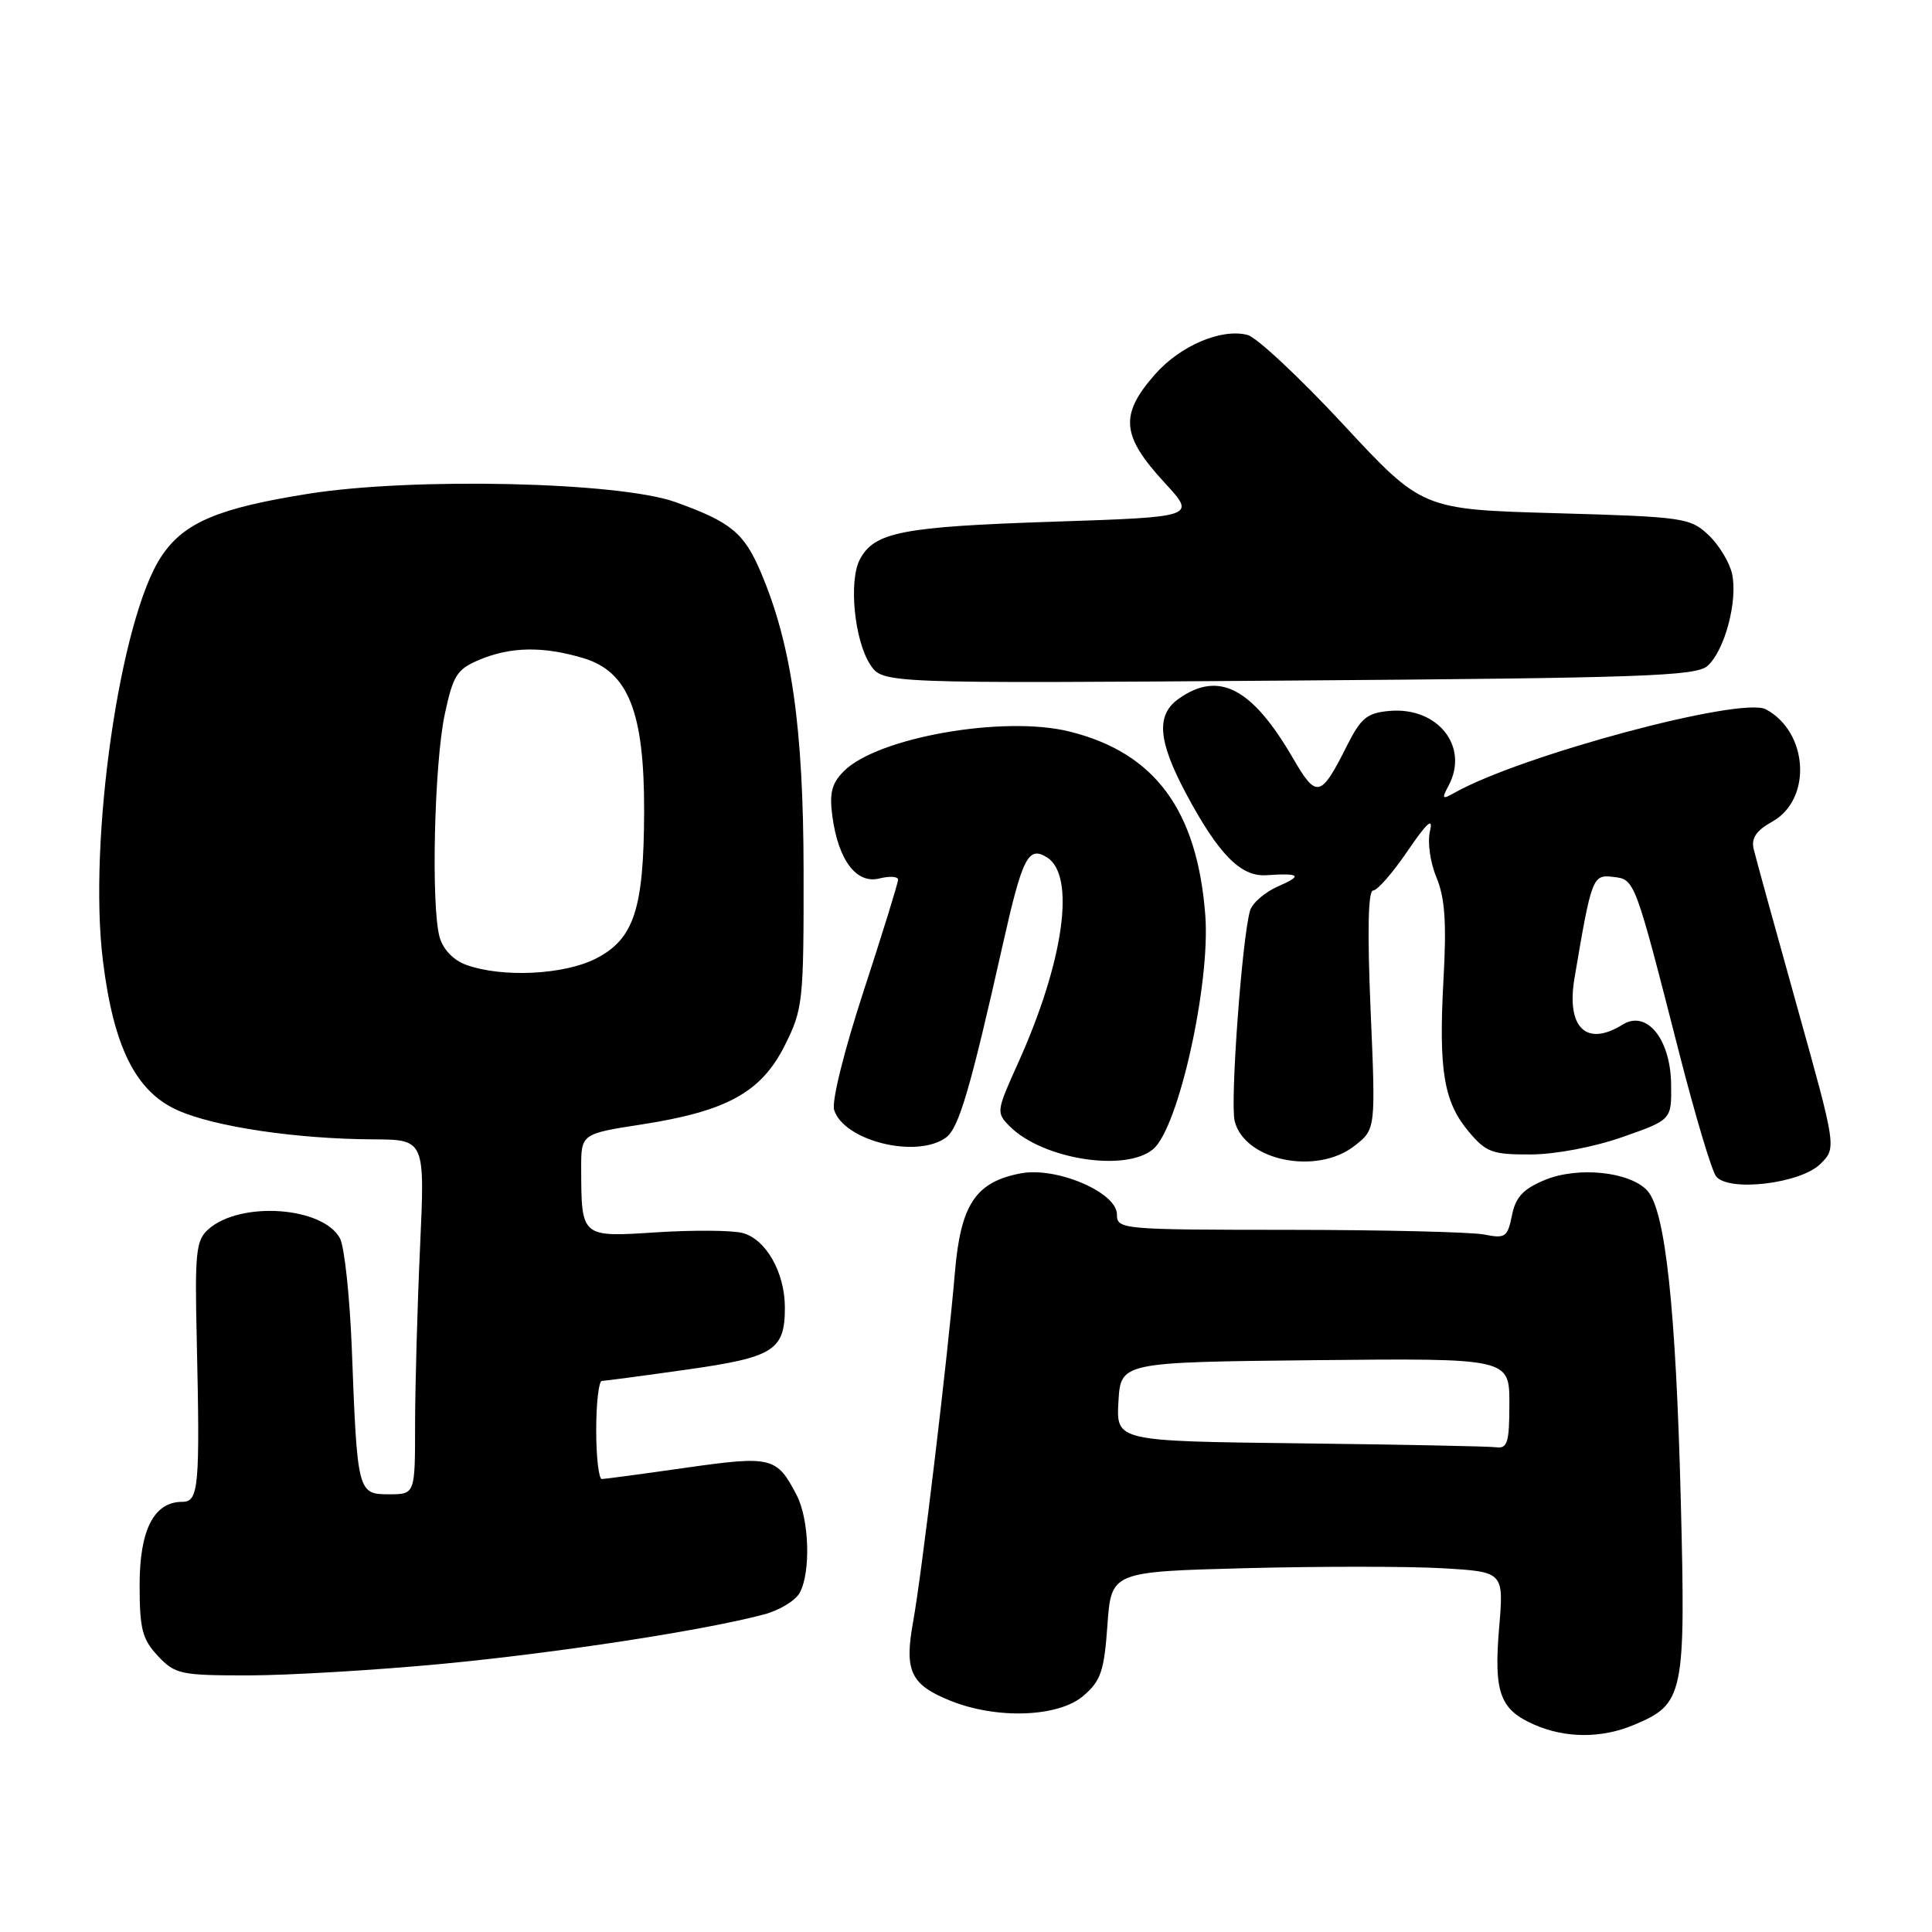 <?xml version="1.0" encoding="UTF-8" standalone="no"?>
<!DOCTYPE svg PUBLIC "-//W3C//DTD SVG 1.1//EN" "http://www.w3.org/Graphics/SVG/1.1/DTD/svg11.dtd" >
<svg xmlns="http://www.w3.org/2000/svg" xmlns:xlink="http://www.w3.org/1999/xlink" version="1.1" viewBox="0 0 256 256">
 <g >
 <path fill="currentColor"
d=" M 216.45 228.58 C 223.15 225.79 223.37 224.70 222.71 198.69 C 222.06 173.34 220.67 160.43 218.30 157.79 C 216.01 155.25 209.08 154.52 204.66 156.37 C 201.82 157.55 200.82 158.64 200.34 161.05 C 199.76 163.93 199.46 164.14 196.66 163.58 C 194.98 163.25 183.35 162.97 170.80 162.96 C 148.56 162.95 148.00 162.90 148.00 160.92 C 148.00 158.00 140.02 154.59 135.29 155.47 C 129.28 156.60 127.29 159.58 126.53 168.61 C 125.58 179.78 122.15 208.49 121.00 214.85 C 119.80 221.45 120.65 223.24 125.99 225.38 C 132.15 227.84 140.28 227.53 143.56 224.70 C 145.87 222.72 146.31 221.42 146.74 215.33 C 147.25 208.26 147.25 208.26 165.09 207.79 C 174.90 207.54 186.61 207.54 191.10 207.80 C 199.27 208.27 199.27 208.27 198.64 215.71 C 197.92 224.29 198.74 226.55 203.33 228.54 C 207.45 230.34 212.22 230.35 216.45 228.58 Z  M 58.50 220.48 C 73.78 219.03 93.25 216.05 101.23 213.92 C 103.29 213.38 105.42 212.08 105.98 211.03 C 107.45 208.28 107.23 201.35 105.57 198.13 C 102.93 193.04 102.26 192.87 90.90 194.48 C 85.18 195.30 80.16 195.97 79.75 195.98 C 79.34 195.99 79.00 193.07 79.00 189.50 C 79.00 185.93 79.34 182.99 79.75 182.98 C 80.16 182.97 85.22 182.30 91.00 181.48 C 102.55 179.85 104.00 178.93 104.00 173.26 C 104.00 168.59 101.47 164.16 98.36 163.37 C 96.92 163.01 91.80 162.98 86.97 163.29 C 76.99 163.94 77.04 163.98 77.01 154.87 C 77.00 150.24 77.00 150.24 85.05 148.99 C 96.34 147.24 100.89 144.72 104.00 138.50 C 106.39 133.72 106.50 132.72 106.48 115.50 C 106.46 96.36 104.89 85.40 100.80 75.80 C 98.58 70.59 96.85 69.17 89.50 66.53 C 82.04 63.85 54.75 63.23 40.90 65.42 C 28.87 67.33 24.36 69.24 21.38 73.73 C 15.91 81.94 11.66 111.37 13.64 127.32 C 15.06 138.81 18.01 144.67 23.59 147.14 C 28.50 149.32 39.35 150.92 49.41 150.97 C 56.31 151.00 56.31 151.00 55.66 165.25 C 55.30 173.09 55.01 183.66 55.00 188.75 C 55.00 198.00 55.00 198.00 51.55 198.00 C 47.40 198.00 47.34 197.78 46.62 178.80 C 46.35 171.82 45.64 165.20 45.05 164.09 C 42.80 159.89 31.89 159.12 27.64 162.86 C 25.97 164.33 25.80 165.85 26.07 177.50 C 26.51 197.07 26.34 199.00 24.15 199.00 C 20.40 199.00 18.50 202.71 18.50 210.02 C 18.50 215.86 18.85 217.21 20.92 219.42 C 23.20 221.85 23.92 222.00 32.92 222.00 C 38.19 221.99 49.70 221.31 58.50 220.48 Z  M 241.23 154.21 C 243.35 152.10 243.35 152.10 238.10 133.30 C 235.21 122.96 232.63 113.60 232.37 112.50 C 232.03 111.06 232.72 110.04 234.85 108.86 C 240.13 105.90 239.62 97.01 233.99 93.99 C 230.73 92.25 201.47 100.10 192.69 105.07 C 191.10 105.97 191.01 105.85 191.94 104.11 C 194.71 98.94 190.53 93.65 184.13 94.20 C 181.15 94.46 180.34 95.12 178.50 98.77 C 175.00 105.74 174.46 105.87 171.31 100.44 C 165.91 91.15 161.51 88.85 156.22 92.56 C 153.16 94.70 153.41 98.11 157.14 105.12 C 161.44 113.17 164.39 116.19 167.77 115.97 C 172.29 115.67 172.66 116.01 169.35 117.45 C 167.61 118.21 165.94 119.65 165.64 120.66 C 164.58 124.24 162.98 146.07 163.60 148.55 C 164.92 153.81 174.48 155.77 179.51 151.81 C 182.29 149.63 182.29 149.63 181.61 133.81 C 181.17 123.45 181.28 118.00 181.94 118.00 C 182.50 118.00 184.56 115.64 186.52 112.75 C 189.09 108.98 189.93 108.24 189.48 110.11 C 189.13 111.58 189.50 114.26 190.34 116.27 C 191.46 118.96 191.69 122.23 191.27 129.77 C 190.61 141.85 191.30 146.01 194.63 149.97 C 196.92 152.69 197.75 153.00 202.84 152.97 C 206.11 152.96 211.25 151.98 215.00 150.66 C 221.50 148.38 221.50 148.38 221.43 143.65 C 221.35 137.66 218.19 133.78 215.00 135.77 C 210.20 138.76 207.52 136.17 208.63 129.60 C 210.89 116.22 211.03 115.87 213.73 116.19 C 216.65 116.54 216.56 116.30 222.55 139.71 C 224.63 147.84 226.81 155.11 227.38 155.86 C 229.01 157.98 238.60 156.85 241.23 154.21 Z  M 152.82 152.25 C 156.17 149.39 160.39 130.39 159.71 121.30 C 158.65 107.35 153.03 99.73 141.70 96.93 C 133.01 94.77 116.29 97.71 111.83 102.17 C 110.21 103.79 109.88 105.07 110.29 108.15 C 111.08 113.99 113.48 117.17 116.53 116.40 C 117.89 116.06 119.00 116.13 119.00 116.56 C 119.00 116.99 116.96 123.59 114.46 131.24 C 111.85 139.22 110.17 145.97 110.53 147.08 C 111.83 151.19 121.48 153.56 125.35 150.73 C 127.05 149.49 128.57 144.33 132.91 125.00 C 135.48 113.59 136.25 112.07 138.72 113.60 C 142.58 115.99 140.97 127.43 134.86 140.95 C 132.02 147.24 131.99 147.44 133.81 149.26 C 138.17 153.62 149.20 155.35 152.82 152.25 Z  M 226.25 88.24 C 228.53 86.22 230.29 79.61 229.51 76.04 C 229.17 74.51 227.76 72.18 226.37 70.88 C 223.96 68.61 223.06 68.48 206.14 68.00 C 188.44 67.50 188.44 67.50 177.97 56.22 C 172.21 50.02 166.51 44.69 165.30 44.38 C 161.84 43.48 156.38 45.81 153.05 49.60 C 148.32 54.98 148.57 57.73 154.35 64.00 C 158.50 68.50 158.50 68.50 139.50 69.13 C 119.56 69.79 115.87 70.50 113.95 74.10 C 112.43 76.93 113.20 84.85 115.31 88.06 C 116.95 90.57 116.95 90.57 170.72 90.18 C 217.57 89.84 224.73 89.59 226.25 88.24 Z  M 172.20 191.25 C 147.90 190.96 147.90 190.96 148.20 185.73 C 148.50 180.50 148.50 180.50 174.25 180.23 C 200.00 179.97 200.00 179.97 200.00 185.98 C 200.00 191.13 199.75 191.97 198.25 191.77 C 197.29 191.64 185.56 191.41 172.20 191.25 Z  M 61.75 127.84 C 60.08 127.23 58.70 125.79 58.25 124.17 C 57.10 120.07 57.54 101.21 58.93 94.66 C 60.05 89.45 60.54 88.67 63.56 87.41 C 67.69 85.68 71.99 85.62 77.28 87.20 C 83.26 88.99 85.38 94.33 85.35 107.50 C 85.32 120.46 84.01 124.44 78.95 127.02 C 74.73 129.18 66.49 129.57 61.75 127.84 Z "/>
</g>
</svg>